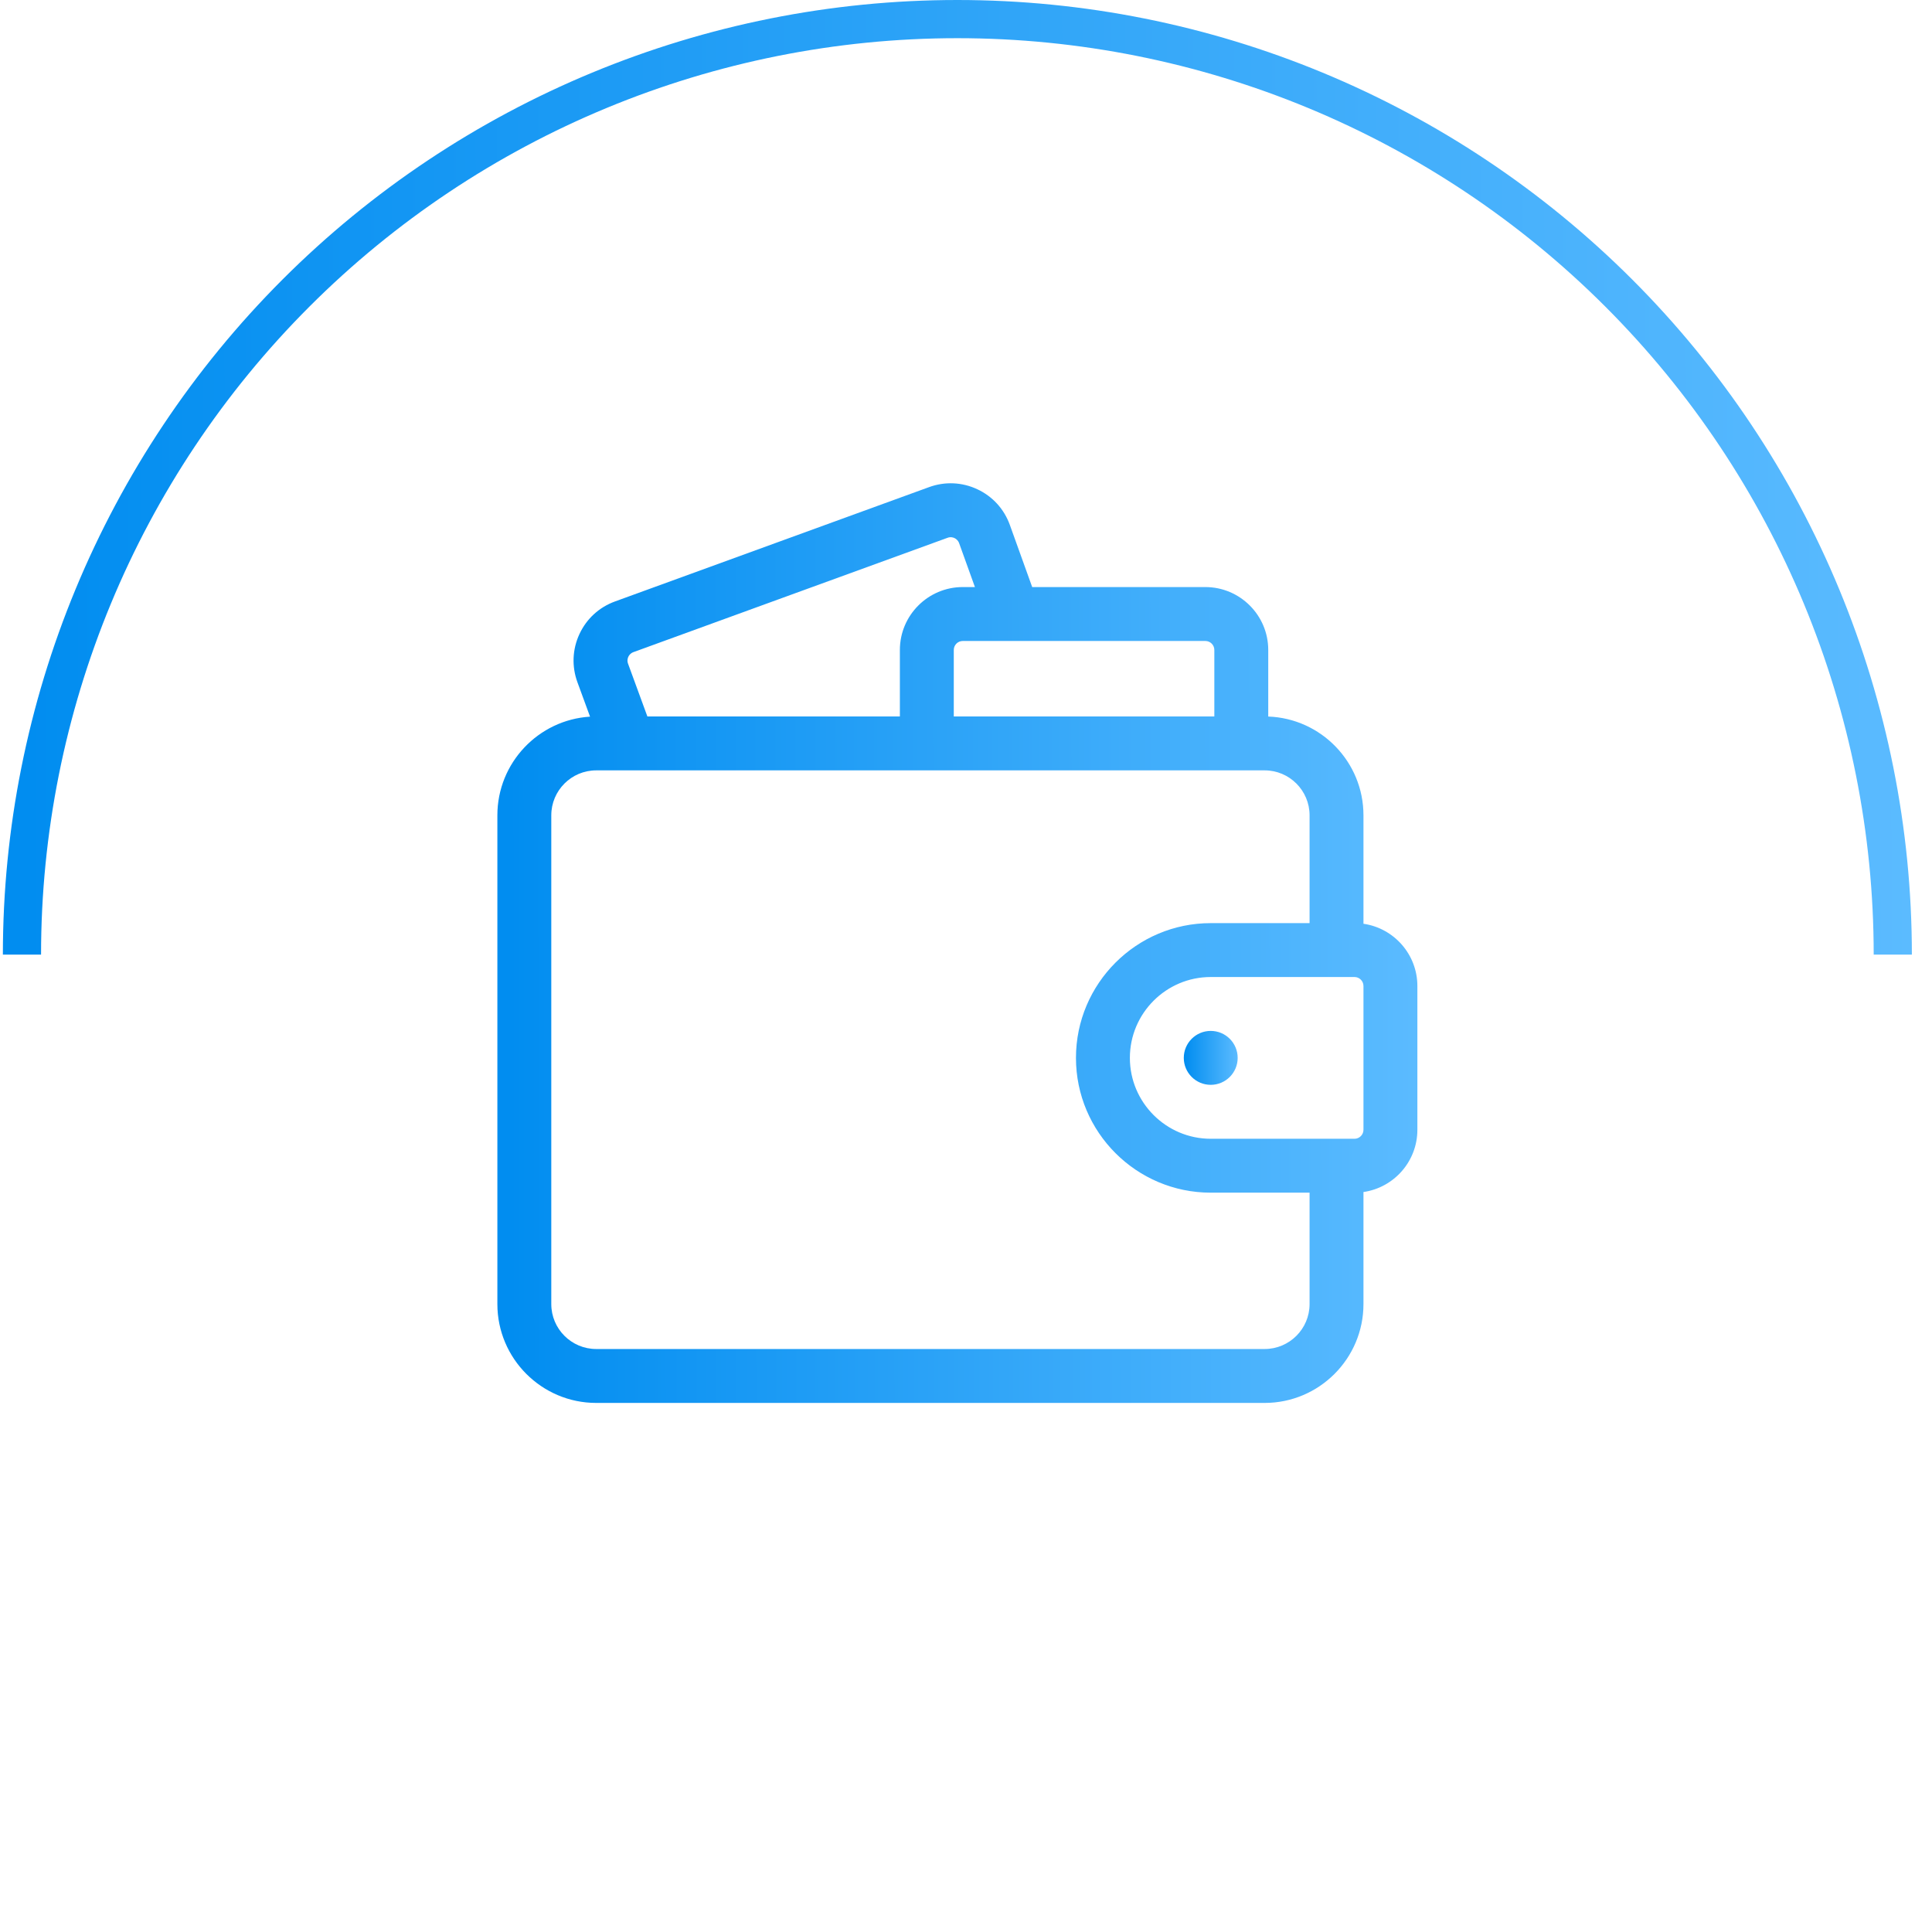 <svg width="84" height="83" viewBox="0 0 84 83" fill="none" xmlns="http://www.w3.org/2000/svg">
<path d="M83.125 41.5C83.125 30.494 78.753 19.938 70.97 12.155C63.187 4.372 52.632 8.30967e-07 41.625 0C30.619 -8.30966e-07 20.063 4.372 12.28 12.155C4.497 19.938 0.125 30.494 0.125 41.5L1.785 41.5C1.785 30.934 5.982 20.8 13.454 13.329C20.925 5.857 31.059 1.66 41.625 1.66C52.191 1.66 62.325 5.857 69.796 13.329C77.268 20.8 81.465 30.934 81.465 41.5H83.125Z" fill="url(#paint0_linear_3495:38703)"/>
<g clip-path="url(#clip0_3495:38703)">
<path d="M59.281 40.16V35.444C59.281 33.127 57.438 31.234 55.141 31.151V28.256C55.141 26.749 53.914 25.522 52.406 25.522H44.878L43.906 22.82C43.658 22.131 43.157 21.58 42.493 21.27C41.83 20.959 41.086 20.926 40.398 21.176L26.738 26.148C26.05 26.398 25.502 26.901 25.193 27.565C24.885 28.228 24.854 28.971 25.105 29.658L25.654 31.156C23.409 31.295 21.625 33.165 21.625 35.444V56.694C21.625 59.063 23.553 60.991 25.922 60.991H54.984C57.354 60.991 59.281 59.063 59.281 56.694V51.822C60.605 51.632 61.625 50.491 61.625 49.116V42.866C61.625 41.491 60.605 40.35 59.281 40.16V40.16ZM59.281 49.116C59.281 49.331 59.106 49.507 58.891 49.507H52.641C50.702 49.507 49.125 47.929 49.125 45.991C49.125 44.052 50.702 42.475 52.641 42.475H58.891C59.106 42.475 59.281 42.651 59.281 42.866V49.116ZM27.306 28.852C27.257 28.72 27.293 28.608 27.319 28.553C27.344 28.498 27.407 28.399 27.539 28.351L41.2 23.379C41.332 23.33 41.444 23.366 41.499 23.392C41.554 23.418 41.653 23.481 41.701 23.613L42.388 25.522H41.859C40.352 25.522 39.125 26.749 39.125 28.257V31.147H28.147L27.306 28.852ZM52.797 28.256V31.147H41.469V28.256C41.469 28.041 41.644 27.866 41.859 27.866H52.406C52.622 27.866 52.797 28.041 52.797 28.256V28.256ZM54.984 58.647H25.922C24.845 58.647 23.969 57.771 23.969 56.694V35.444C23.969 34.367 24.845 33.491 25.922 33.491H54.984C56.061 33.491 56.938 34.367 56.938 35.444V40.132H52.641C49.41 40.132 46.781 42.76 46.781 45.991C46.781 49.222 49.41 51.85 52.641 51.85H56.938V56.694C56.938 57.771 56.061 58.647 54.984 58.647Z" fill="url(#paint1_linear_3495:38703)"/>
<path d="M52.641 47.162C53.288 47.162 53.812 46.637 53.812 45.99C53.812 45.343 53.288 44.818 52.641 44.818C51.993 44.818 51.469 45.343 51.469 45.99C51.469 46.637 51.993 47.162 52.641 47.162Z" fill="url(#paint2_linear_3495:38703)"/>
</g>
<defs>
<linearGradient id="paint0_linear_3495:38703" x1="1.166" y1="61.097" x2="83.162" y2="60.985" gradientUnits="userSpaceOnUse">
<stop stop-color="#018DF0"/>
<stop offset="1" stop-color="#5BBBFF"/>
</linearGradient>
<linearGradient id="paint1_linear_3495:38703" x1="22.127" y1="50.44" x2="61.643" y2="50.386" gradientUnits="userSpaceOnUse">
<stop stop-color="#018DF0"/>
<stop offset="1" stop-color="#5BBBFF"/>
</linearGradient>
<linearGradient id="paint2_linear_3495:38703" x1="51.498" y1="46.544" x2="53.813" y2="46.54" gradientUnits="userSpaceOnUse">
<stop stop-color="#018DF0"/>
<stop offset="1" stop-color="#5BBBFF"/>
</linearGradient>
<clipPath id="clip0_3495:38703">
<rect width="40" height="40" fill="white" transform="translate(21.625 21)"/>
</clipPath>
</defs>
</svg>
